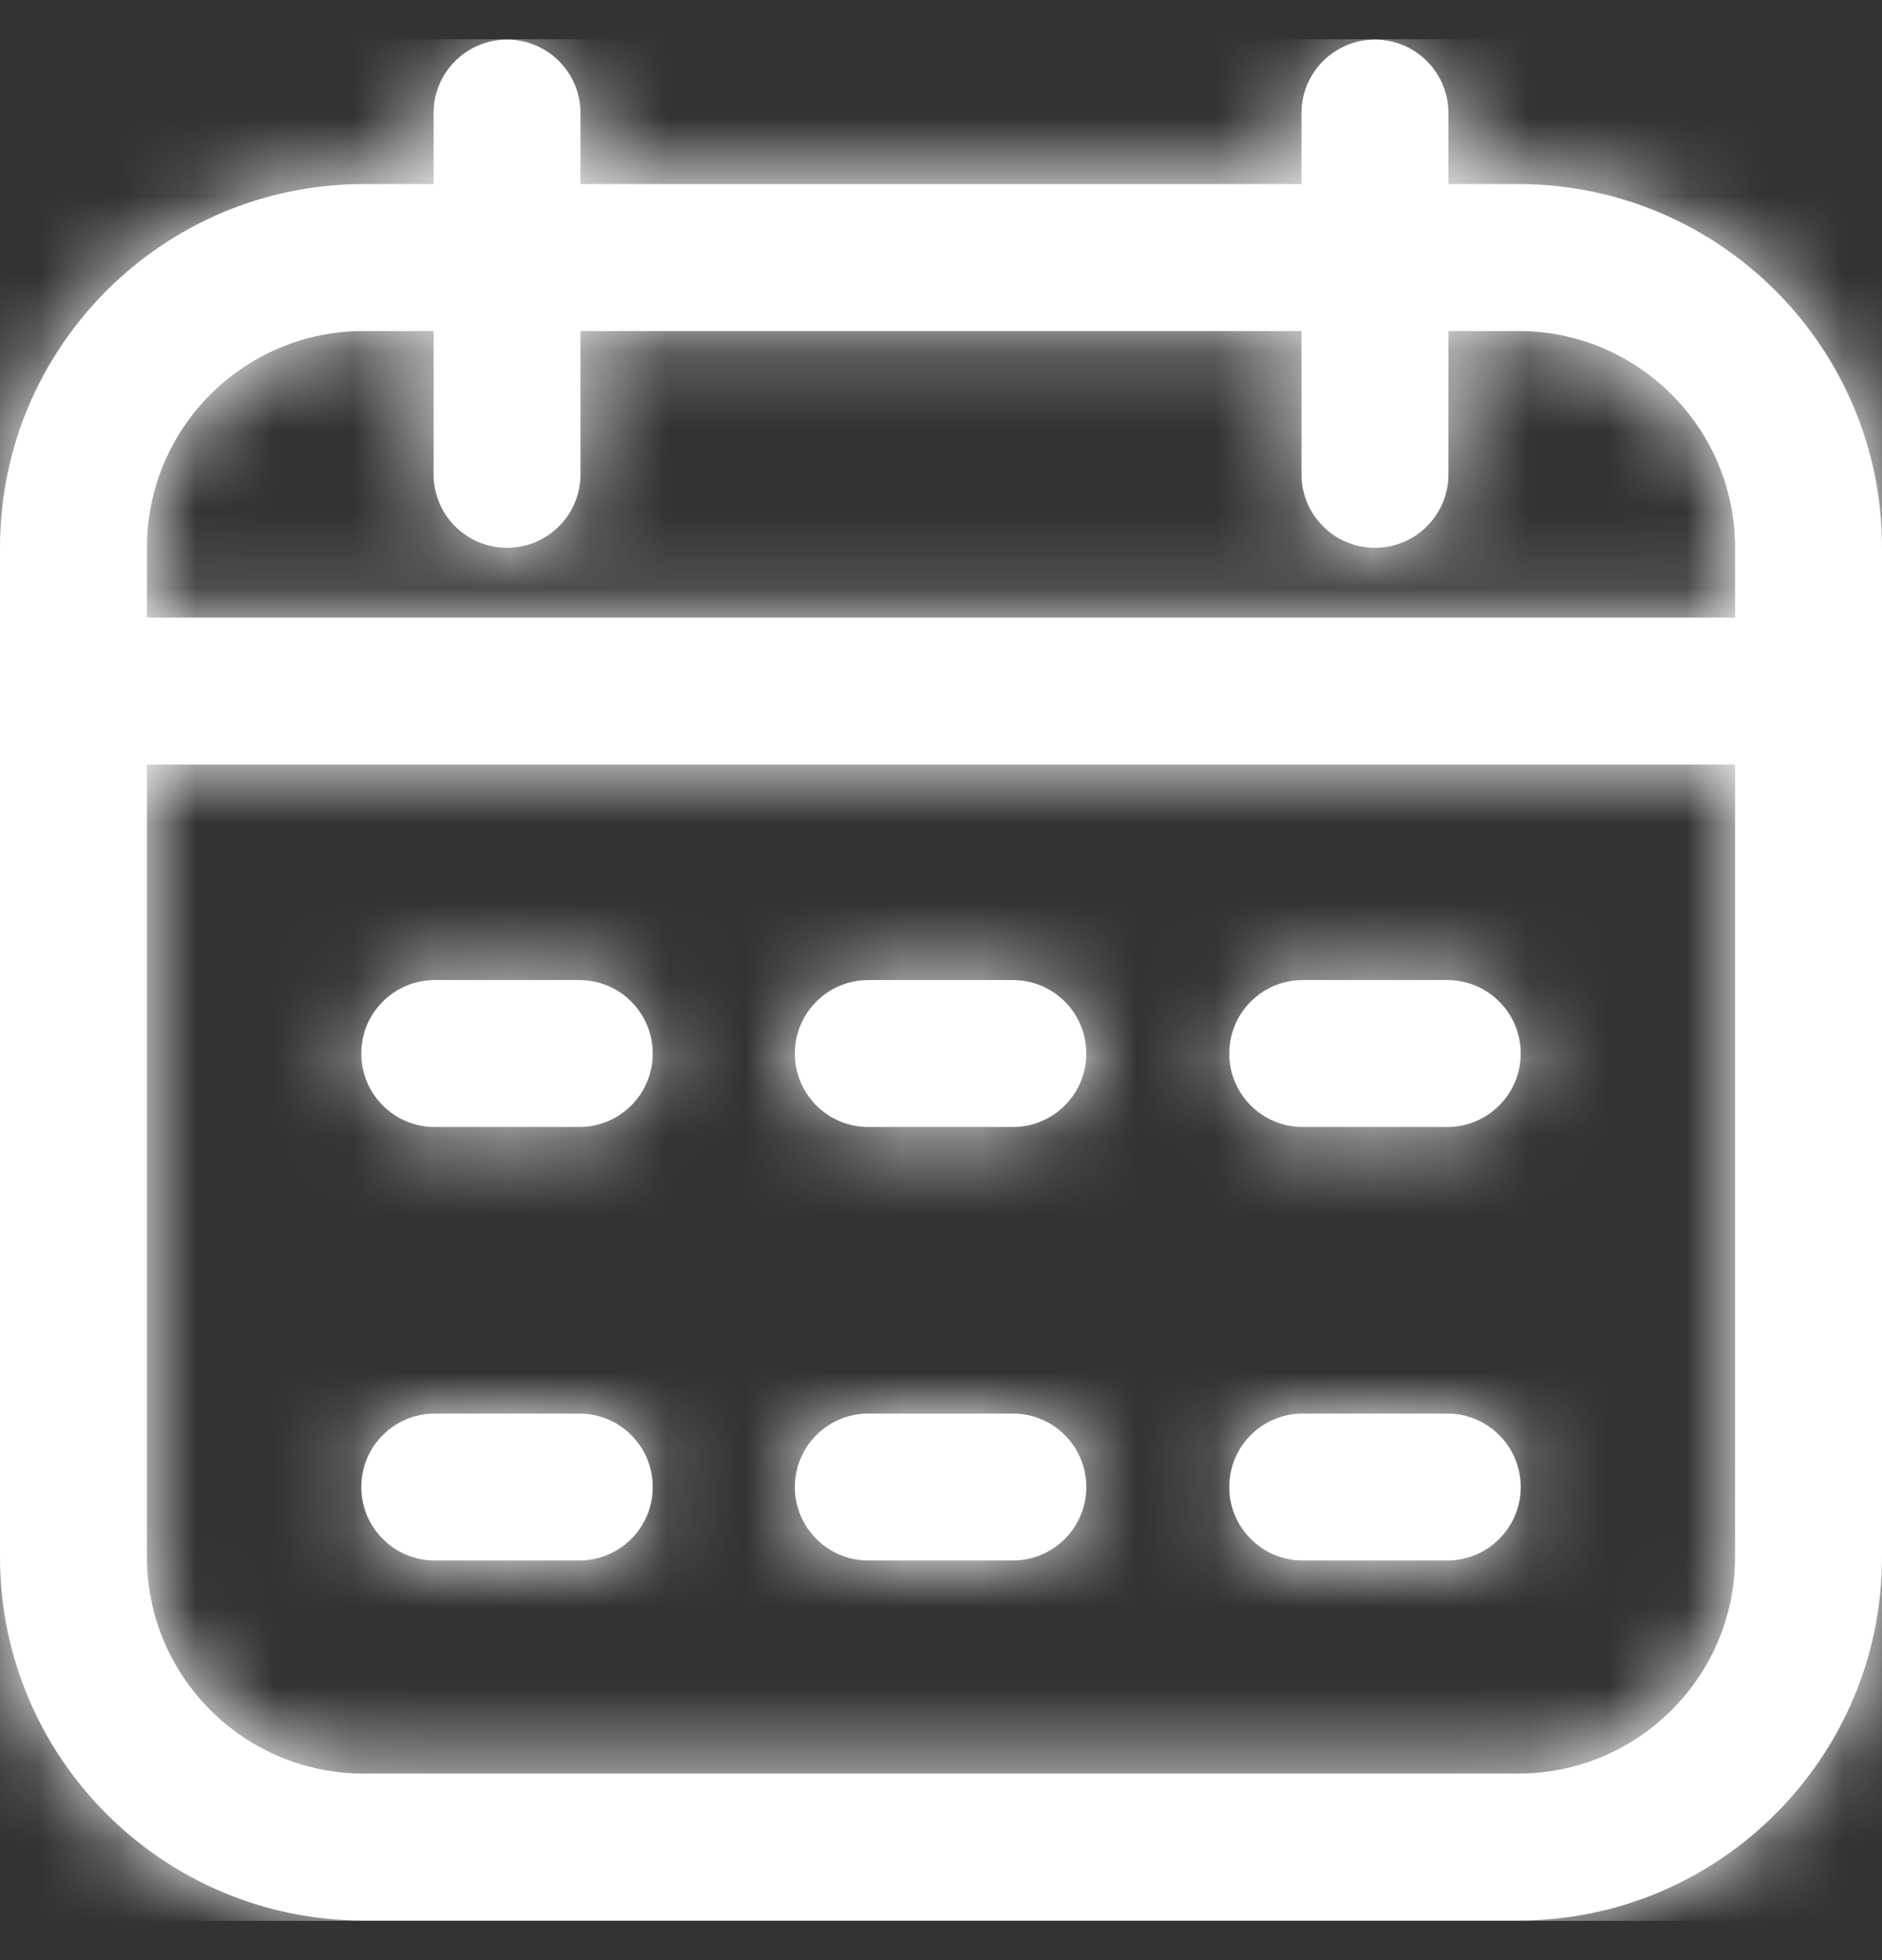 <svg width="24" height="25" viewBox="0 0 24 25" fill="none" xmlns="http://www.w3.org/2000/svg">
<rect x="0" y="0" width="24" height="25" fill="#333333" stroke="none"/>
<g clip-path="url(#clip0_153_183)">
<mask id="path-1-inside-1_153_183" fill="white">
<path d="M19.366 2.348H18.471V1.442C18.471 0.925 18.052 0.505 17.534 0.505C17.017 0.505 16.597 0.925 16.597 1.442V2.348H7.403V1.442C7.403 0.925 6.983 0.505 6.466 0.505C5.948 0.505 5.529 0.925 5.529 1.442V2.348H4.634C2.079 2.348 0 4.427 0 6.982V19.861C0 22.416 2.079 24.495 4.634 24.495H19.366C21.921 24.495 24 22.416 24 19.861V6.982C24 4.427 21.921 2.348 19.366 2.348ZM4.634 4.222H5.529V6.05C5.529 6.567 5.948 6.987 6.466 6.987C6.983 6.987 7.403 6.567 7.403 6.05V4.222H16.597V6.05C16.597 6.567 17.017 6.987 17.534 6.987C18.052 6.987 18.471 6.567 18.471 6.05V4.222H19.366C20.888 4.222 22.126 5.46 22.126 6.982V7.877H1.874V6.982C1.874 5.46 3.112 4.222 4.634 4.222ZM19.366 22.62H4.634C3.112 22.62 1.874 21.383 1.874 19.861V9.751H22.126V19.861C22.126 21.383 20.888 22.62 19.366 22.62ZM8.324 13.437C8.324 13.955 7.905 14.374 7.387 14.374H5.544C5.027 14.374 4.607 13.955 4.607 13.437C4.607 12.919 5.027 12.5 5.544 12.5H7.387C7.905 12.5 8.324 12.919 8.324 13.437ZM19.393 13.437C19.393 13.955 18.973 14.374 18.456 14.374H16.613C16.095 14.374 15.676 13.955 15.676 13.437C15.676 12.919 16.095 12.5 16.613 12.5H18.456C18.973 12.5 19.393 12.919 19.393 13.437ZM13.853 13.437C13.853 13.955 13.434 14.374 12.916 14.374H11.073C10.556 14.374 10.136 13.955 10.136 13.437C10.136 12.919 10.556 12.5 11.073 12.5H12.916C13.434 12.5 13.853 12.919 13.853 13.437ZM8.324 18.966C8.324 19.483 7.905 19.903 7.387 19.903H5.544C5.027 19.903 4.607 19.483 4.607 18.966C4.607 18.448 5.027 18.029 5.544 18.029H7.387C7.905 18.029 8.324 18.448 8.324 18.966ZM19.393 18.966C19.393 19.483 18.973 19.903 18.456 19.903H16.613C16.095 19.903 15.676 19.483 15.676 18.966C15.676 18.448 16.095 18.029 16.613 18.029H18.456C18.973 18.029 19.393 18.448 19.393 18.966ZM13.853 18.966C13.853 19.483 13.434 19.903 12.916 19.903H11.073C10.556 19.903 10.136 19.483 10.136 18.966C10.136 18.448 10.556 18.029 11.073 18.029H12.916C13.434 18.029 13.853 18.448 13.853 18.966Z"/>
</mask>
<path d="M19.366 2.348H18.471V1.442C18.471 0.925 18.052 0.505 17.534 0.505C17.017 0.505 16.597 0.925 16.597 1.442V2.348H7.403V1.442C7.403 0.925 6.983 0.505 6.466 0.505C5.948 0.505 5.529 0.925 5.529 1.442V2.348H4.634C2.079 2.348 0 4.427 0 6.982V19.861C0 22.416 2.079 24.495 4.634 24.495H19.366C21.921 24.495 24 22.416 24 19.861V6.982C24 4.427 21.921 2.348 19.366 2.348ZM4.634 4.222H5.529V6.05C5.529 6.567 5.948 6.987 6.466 6.987C6.983 6.987 7.403 6.567 7.403 6.05V4.222H16.597V6.05C16.597 6.567 17.017 6.987 17.534 6.987C18.052 6.987 18.471 6.567 18.471 6.05V4.222H19.366C20.888 4.222 22.126 5.46 22.126 6.982V7.877H1.874V6.982C1.874 5.46 3.112 4.222 4.634 4.222ZM19.366 22.62H4.634C3.112 22.62 1.874 21.383 1.874 19.861V9.751H22.126V19.861C22.126 21.383 20.888 22.62 19.366 22.62ZM8.324 13.437C8.324 13.955 7.905 14.374 7.387 14.374H5.544C5.027 14.374 4.607 13.955 4.607 13.437C4.607 12.919 5.027 12.5 5.544 12.5H7.387C7.905 12.5 8.324 12.919 8.324 13.437ZM19.393 13.437C19.393 13.955 18.973 14.374 18.456 14.374H16.613C16.095 14.374 15.676 13.955 15.676 13.437C15.676 12.919 16.095 12.5 16.613 12.5H18.456C18.973 12.5 19.393 12.919 19.393 13.437ZM13.853 13.437C13.853 13.955 13.434 14.374 12.916 14.374H11.073C10.556 14.374 10.136 13.955 10.136 13.437C10.136 12.919 10.556 12.5 11.073 12.5H12.916C13.434 12.5 13.853 12.919 13.853 13.437ZM8.324 18.966C8.324 19.483 7.905 19.903 7.387 19.903H5.544C5.027 19.903 4.607 19.483 4.607 18.966C4.607 18.448 5.027 18.029 5.544 18.029H7.387C7.905 18.029 8.324 18.448 8.324 18.966ZM19.393 18.966C19.393 19.483 18.973 19.903 18.456 19.903H16.613C16.095 19.903 15.676 19.483 15.676 18.966C15.676 18.448 16.095 18.029 16.613 18.029H18.456C18.973 18.029 19.393 18.448 19.393 18.966ZM13.853 18.966C13.853 19.483 13.434 19.903 12.916 19.903H11.073C10.556 19.903 10.136 19.483 10.136 18.966C10.136 18.448 10.556 18.029 11.073 18.029H12.916C13.434 18.029 13.853 18.448 13.853 18.966Z" fill="white"/>
<path d="M18.471 2.348H16.471V4.348H18.471V2.348ZM16.597 2.348V4.348H18.597V2.348H16.597ZM7.403 2.348H5.403V4.348H7.403V2.348ZM5.529 2.348V4.348H7.529V2.348H5.529ZM5.529 4.222H7.529V2.222H5.529V4.222ZM7.403 4.222V2.222H5.403V4.222H7.403ZM16.597 4.222H18.597V2.222H16.597V4.222ZM18.471 4.222V2.222H16.471V4.222H18.471ZM22.126 7.877V9.877H24.126V7.877H22.126ZM1.874 7.877H-0.126V9.877H1.874V7.877ZM1.874 9.751V7.751H-0.126V9.751H1.874ZM22.126 9.751H24.126V7.751H22.126V9.751ZM19.366 2.348V0.348H18.471V2.348V4.348H19.366V2.348ZM18.471 2.348H20.471V1.442H18.471H16.471V2.348H18.471ZM18.471 1.442H20.471C20.471 -0.18 19.156 -1.495 17.534 -1.495V0.505V2.505C16.947 2.505 16.471 2.029 16.471 1.442H18.471ZM17.534 0.505V-1.495C15.912 -1.495 14.597 -0.18 14.597 1.442H16.597H18.597C18.597 2.029 18.121 2.505 17.534 2.505V0.505ZM16.597 1.442H14.597V2.348H16.597H18.597V1.442H16.597ZM16.597 2.348V0.348H7.403V2.348V4.348H16.597V2.348ZM7.403 2.348H9.403V1.442H7.403H5.403V2.348H7.403ZM7.403 1.442H9.403C9.403 -0.18 8.088 -1.495 6.466 -1.495V0.505V2.505C5.879 2.505 5.403 2.029 5.403 1.442H7.403ZM6.466 0.505V-1.495C4.844 -1.495 3.529 -0.18 3.529 1.442H5.529H7.529C7.529 2.029 7.053 2.505 6.466 2.505V0.505ZM5.529 1.442H3.529V2.348H5.529H7.529V1.442H5.529ZM5.529 2.348V0.348H4.634V2.348V4.348H5.529V2.348ZM4.634 2.348V0.348C0.974 0.348 -2 3.322 -2 6.982H0H2C2 5.531 3.183 4.348 4.634 4.348V2.348ZM0 6.982H-2V19.861H0H2V6.982H0ZM0 19.861H-2C-2 23.521 0.974 26.495 4.634 26.495V24.495V22.495C3.183 22.495 2 21.311 2 19.861H0ZM4.634 24.495V26.495H19.366V24.495V22.495H4.634V24.495ZM19.366 24.495V26.495C23.026 26.495 26 23.521 26 19.861H24H22C22 21.311 20.817 22.495 19.366 22.495V24.495ZM24 19.861H26V6.982H24H22V19.861H24ZM24 6.982H26C26 3.322 23.026 0.348 19.366 0.348V2.348V4.348C20.817 4.348 22 5.531 22 6.982H24ZM4.634 4.222V6.222H5.529V4.222V2.222H4.634V4.222ZM5.529 4.222H3.529V6.05H5.529H7.529V4.222H5.529ZM5.529 6.05H3.529C3.529 7.672 4.844 8.987 6.466 8.987V6.987V4.987C7.053 4.987 7.529 5.463 7.529 6.05H5.529ZM6.466 6.987V8.987C8.088 8.987 9.403 7.672 9.403 6.05H7.403H5.403C5.403 5.463 5.879 4.987 6.466 4.987V6.987ZM7.403 6.05H9.403V4.222H7.403H5.403V6.05H7.403ZM7.403 4.222V6.222H16.597V4.222V2.222H7.403V4.222ZM16.597 4.222H14.597V6.05H16.597H18.597V4.222H16.597ZM16.597 6.05H14.597C14.597 7.672 15.912 8.987 17.534 8.987V6.987V4.987C18.121 4.987 18.597 5.463 18.597 6.05H16.597ZM17.534 6.987V8.987C19.156 8.987 20.471 7.672 20.471 6.05H18.471H16.471C16.471 5.463 16.947 4.987 17.534 4.987V6.987ZM18.471 6.05H20.471V4.222H18.471H16.471V6.05H18.471ZM18.471 4.222V6.222H19.366V4.222V2.222H18.471V4.222ZM19.366 4.222V6.222C19.783 6.222 20.126 6.565 20.126 6.982H22.126H24.126C24.126 4.356 21.992 2.222 19.366 2.222V4.222ZM22.126 6.982H20.126V7.877H22.126H24.126V6.982H22.126ZM22.126 7.877V5.877H1.874V7.877V9.877H22.126V7.877ZM1.874 7.877H3.874V6.982H1.874H-0.126V7.877H1.874ZM1.874 6.982H3.874C3.874 6.565 4.217 6.222 4.634 6.222V4.222V2.222C2.007 2.222 -0.126 4.356 -0.126 6.982H1.874ZM19.366 22.62V20.62H4.634V22.62V24.62H19.366V22.62ZM4.634 22.62V20.62C4.217 20.62 3.874 20.278 3.874 19.861H1.874H-0.126C-0.126 22.487 2.007 24.62 4.634 24.62V22.62ZM1.874 19.861H3.874V9.751H1.874H-0.126V19.861H1.874ZM1.874 9.751V11.751H22.126V9.751V7.751H1.874V9.751ZM22.126 9.751H20.126V19.861H22.126H24.126V9.751H22.126ZM22.126 19.861H20.126C20.126 20.278 19.783 20.62 19.366 20.62V22.62V24.62C21.992 24.62 24.126 22.487 24.126 19.861H22.126ZM8.324 13.437H6.324C6.324 12.85 6.8 12.374 7.387 12.374V14.374V16.374C9.009 16.374 10.324 15.059 10.324 13.437H8.324ZM7.387 14.374V12.374H5.544V14.374V16.374H7.387V14.374ZM5.544 14.374V12.374C6.131 12.374 6.607 12.85 6.607 13.437H4.607H2.607C2.607 15.059 3.922 16.374 5.544 16.374V14.374ZM4.607 13.437H6.607C6.607 14.024 6.131 14.5 5.544 14.5V12.5V10.5C3.922 10.5 2.607 11.815 2.607 13.437H4.607ZM5.544 12.5V14.5H7.387V12.5V10.5H5.544V12.5ZM7.387 12.5V14.5C6.8 14.5 6.324 14.024 6.324 13.437H8.324H10.324C10.324 11.815 9.009 10.5 7.387 10.5V12.5ZM19.393 13.437H17.393C17.393 12.85 17.869 12.374 18.456 12.374V14.374V16.374C20.078 16.374 21.393 15.059 21.393 13.437H19.393ZM18.456 14.374V12.374H16.613V14.374V16.374H18.456V14.374ZM16.613 14.374V12.374C17.2 12.374 17.676 12.85 17.676 13.437H15.676H13.676C13.676 15.059 14.991 16.374 16.613 16.374V14.374ZM15.676 13.437H17.676C17.676 14.024 17.2 14.5 16.613 14.5V12.5V10.5C14.991 10.5 13.676 11.815 13.676 13.437H15.676ZM16.613 12.5V14.5H18.456V12.5V10.5H16.613V12.5ZM18.456 12.5V14.5C17.869 14.5 17.393 14.024 17.393 13.437H19.393H21.393C21.393 11.815 20.078 10.5 18.456 10.5V12.5ZM13.853 13.437H11.853C11.853 12.85 12.329 12.374 12.916 12.374V14.374V16.374C14.538 16.374 15.853 15.059 15.853 13.437H13.853ZM12.916 14.374V12.374H11.073V14.374V16.374H12.916V14.374ZM11.073 14.374V12.374C11.66 12.374 12.136 12.85 12.136 13.437H10.136H8.136C8.136 15.059 9.451 16.374 11.073 16.374V14.374ZM10.136 13.437H12.136C12.136 14.024 11.66 14.5 11.073 14.5V12.5V10.5C9.451 10.5 8.136 11.815 8.136 13.437H10.136ZM11.073 12.5V14.5H12.916V12.5V10.5H11.073V12.5ZM12.916 12.5V14.5C12.329 14.5 11.853 14.024 11.853 13.437H13.853H15.853C15.853 11.815 14.538 10.5 12.916 10.5V12.5ZM8.324 18.966H6.324C6.324 18.379 6.8 17.903 7.387 17.903V19.903V21.903C9.009 21.903 10.324 20.588 10.324 18.966H8.324ZM7.387 19.903V17.903H5.544V19.903V21.903H7.387V19.903ZM5.544 19.903V17.903C6.131 17.903 6.607 18.379 6.607 18.966H4.607H2.607C2.607 20.588 3.922 21.903 5.544 21.903V19.903ZM4.607 18.966H6.607C6.607 19.553 6.131 20.029 5.544 20.029V18.029V16.029C3.922 16.029 2.607 17.344 2.607 18.966H4.607ZM5.544 18.029V20.029H7.387V18.029V16.029H5.544V18.029ZM7.387 18.029V20.029C6.8 20.029 6.324 19.553 6.324 18.966H8.324H10.324C10.324 17.344 9.009 16.029 7.387 16.029V18.029ZM19.393 18.966H17.393C17.393 18.379 17.869 17.903 18.456 17.903V19.903V21.903C20.078 21.903 21.393 20.588 21.393 18.966H19.393ZM18.456 19.903V17.903H16.613V19.903V21.903H18.456V19.903ZM16.613 19.903V17.903C17.2 17.903 17.676 18.379 17.676 18.966H15.676H13.676C13.676 20.588 14.991 21.903 16.613 21.903V19.903ZM15.676 18.966H17.676C17.676 19.553 17.2 20.029 16.613 20.029V18.029V16.029C14.991 16.029 13.676 17.344 13.676 18.966H15.676ZM16.613 18.029V20.029H18.456V18.029V16.029H16.613V18.029ZM18.456 18.029V20.029C17.869 20.029 17.393 19.553 17.393 18.966H19.393H21.393C21.393 17.344 20.078 16.029 18.456 16.029V18.029ZM13.853 18.966H11.853C11.853 18.379 12.329 17.903 12.916 17.903V19.903V21.903C14.538 21.903 15.853 20.588 15.853 18.966H13.853ZM12.916 19.903V17.903H11.073V19.903V21.903H12.916V19.903ZM11.073 19.903V17.903C11.66 17.903 12.136 18.379 12.136 18.966H10.136H8.136C8.136 20.588 9.451 21.903 11.073 21.903V19.903ZM10.136 18.966H12.136C12.136 19.553 11.66 20.029 11.073 20.029V18.029V16.029C9.451 16.029 8.136 17.344 8.136 18.966H10.136ZM11.073 18.029V20.029H12.916V18.029V16.029H11.073V18.029ZM12.916 18.029V20.029C12.329 20.029 11.853 19.553 11.853 18.966H13.853H15.853C15.853 17.344 14.538 16.029 12.916 16.029V18.029Z" fill="white" mask="url(#path-1-inside-1_153_183)"/>
</g>
<defs>
<clipPath id="clip0_153_183">
<rect width="24" height="24" fill="white" transform="translate(0 0.5)"/>
</clipPath>
</defs>
</svg>
